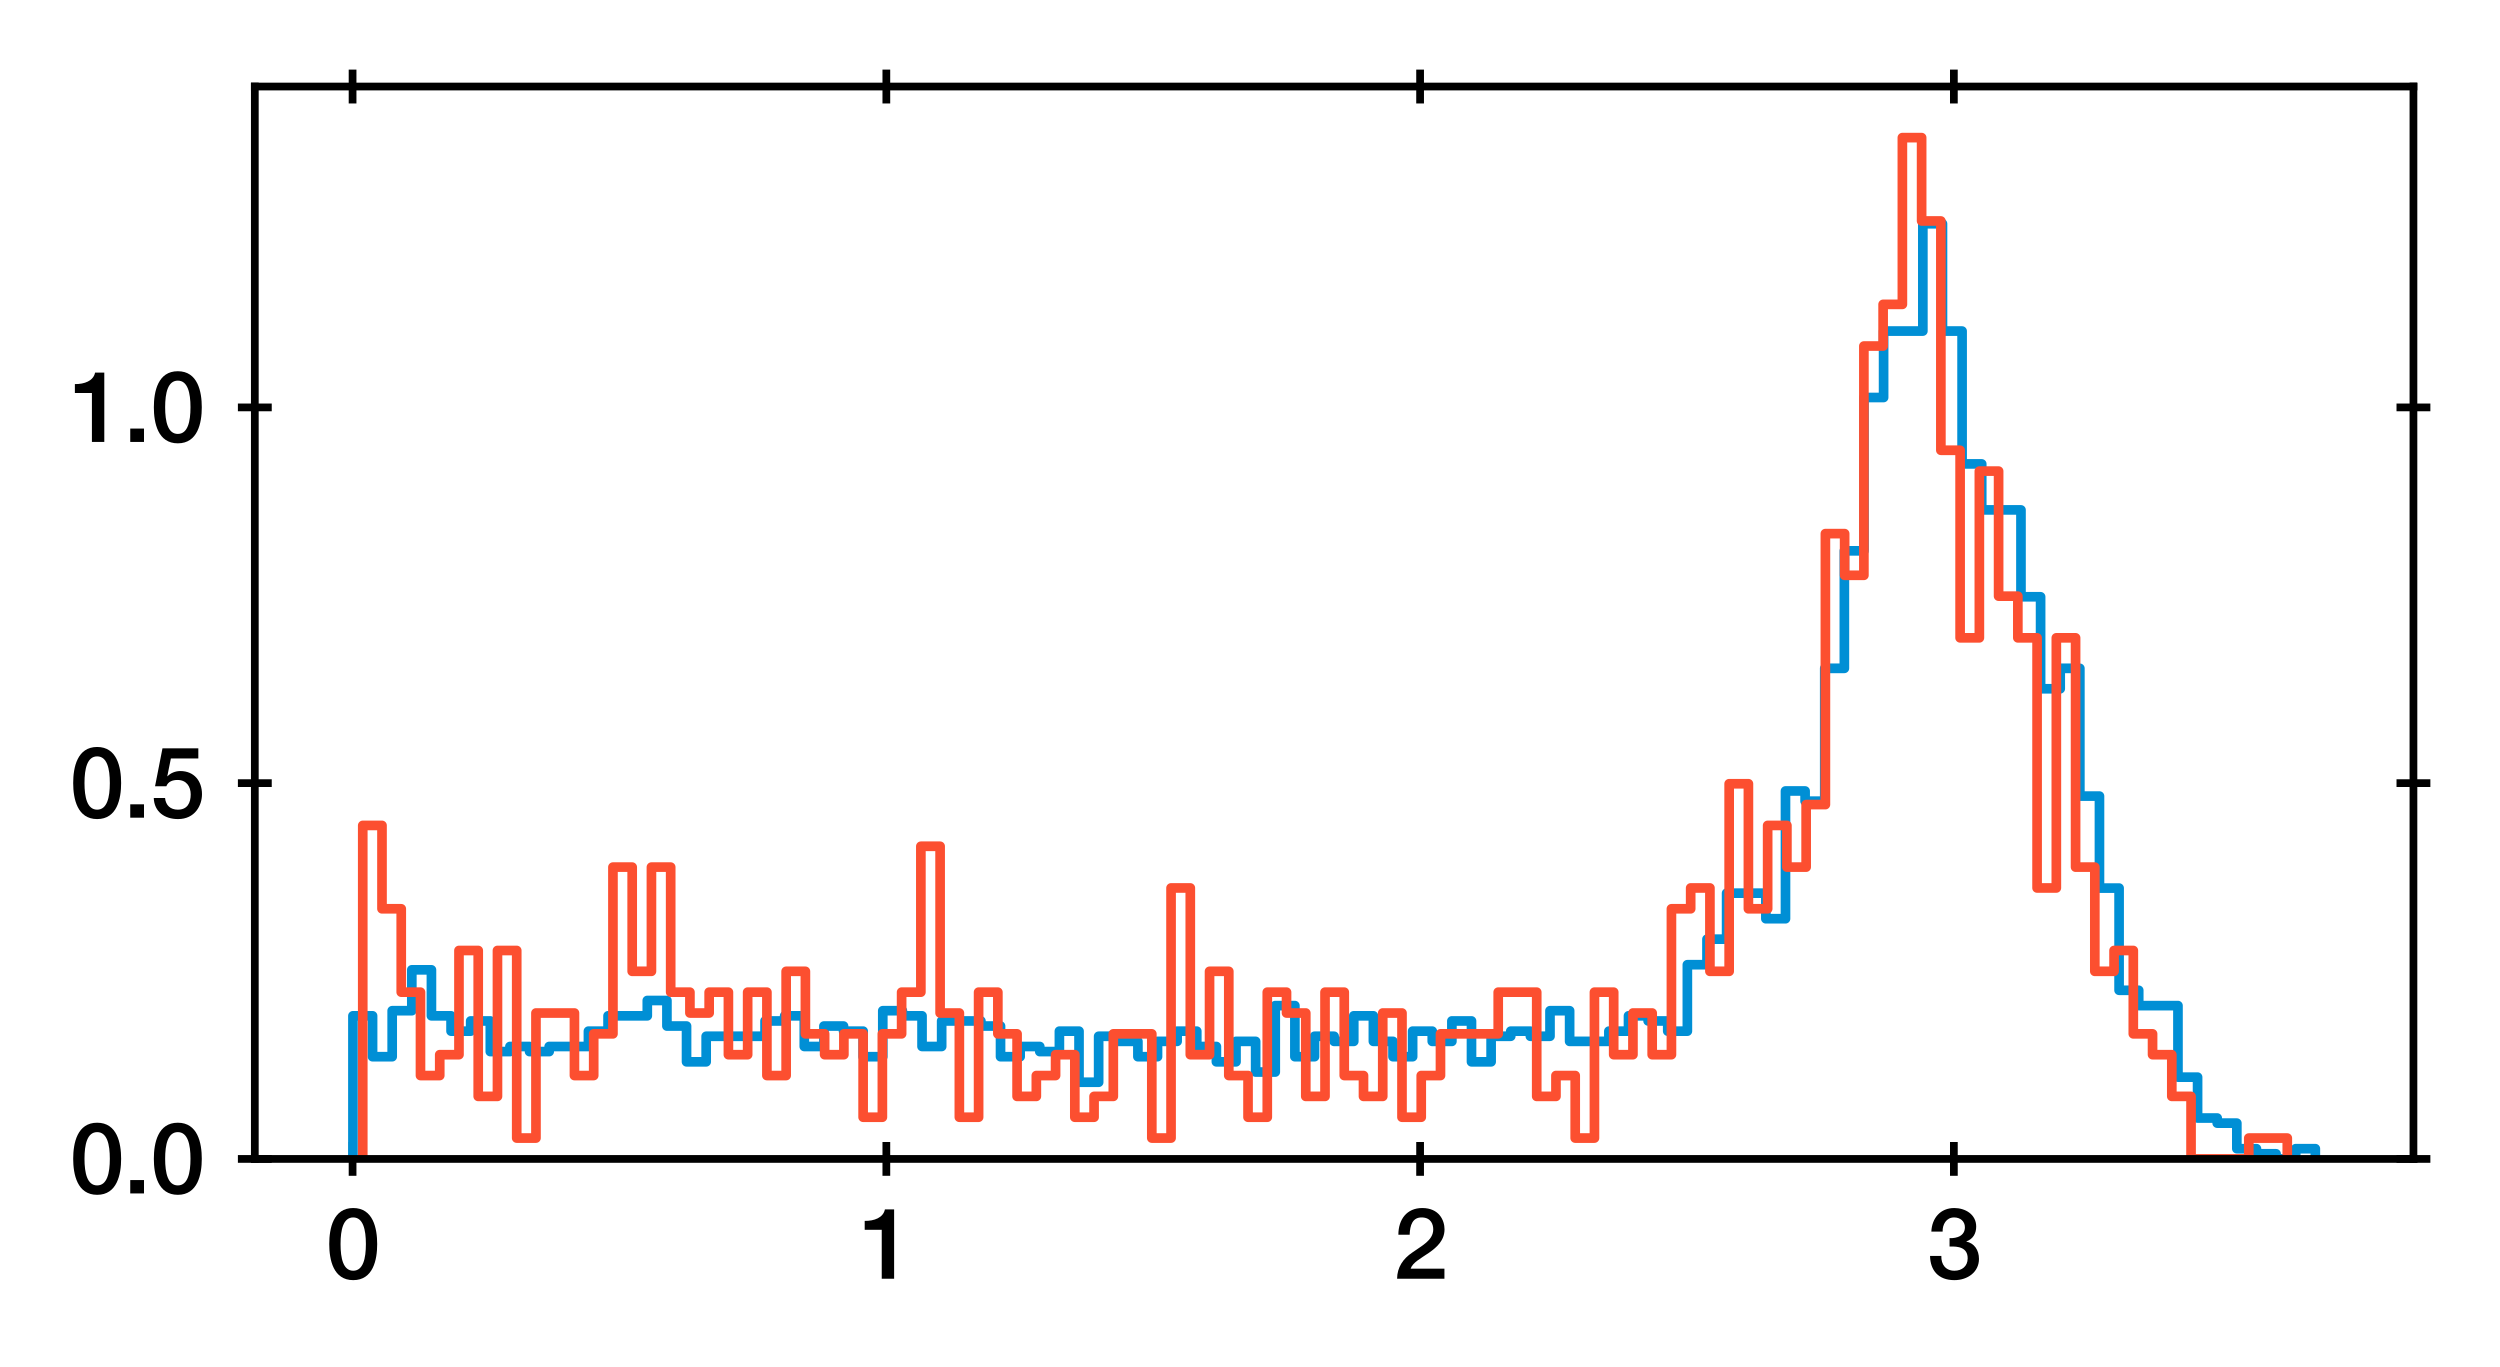 <?xml version="1.0" encoding="utf-8" standalone="no"?>
<!DOCTYPE svg PUBLIC "-//W3C//DTD SVG 1.1//EN"
  "http://www.w3.org/Graphics/SVG/1.1/DTD/svg11.dtd">
<svg xmlns:xlink="http://www.w3.org/1999/xlink" width="258.498pt" height="141.33pt" viewBox="0 0 258.498 141.33" xmlns="http://www.w3.org/2000/svg" version="1.1">
 <defs>
  <style type="text/css">*{stroke-linejoin: round; stroke-linecap: butt}</style>
 </defs>
 <g id="figure_1">
  <g id="patch_1">
   <path d="M 0 141.33 
L 258.498 141.33 
L 258.498 0 
L 0 0 
z
" style="fill: #ffffff"/>
  </g>
  <g id="axes_1">
   <g id="patch_2">
    <path d="M 26.348 119.83 
L 249.548 119.83 
L 249.548 8.95 
L 26.348 8.95 
z
" style="fill: #ffffff"/>
   </g>
   <g id="matplotlib.axis_1">
    <g id="xtick_1">
     <g id="line2d_1">
      <defs>
       <path id="m9d21f988c0" d="M 0 1.75 
L 0 -1.75 
" style="stroke: #000000; stroke-width: 0.8"/>
      </defs>
      <g>
       <use xlink:href="#m9d21f988c0" x="36.456" y="119.83" style="stroke: #000000; stroke-width: 0.8"/>
      </g>
     </g>
     <g id="line2d_2">
      <g>
       <use xlink:href="#m9d21f988c0" x="36.456" y="8.95" style="stroke: #000000; stroke-width: 0.8"/>
      </g>
     </g>
     <g id="text_1">
      <!-- 0 -->
      <g transform="translate(33.676 132.221)scale(0.1 -0.1)">
       <defs>
        <path id="HelveticaNeue-Medium-30" d="M 1779 518 
C 1139 518 960 1306 960 2240 
C 960 3174 1139 3962 1779 3962 
C 2419 3962 2598 3174 2598 2240 
C 2598 1306 2419 518 1779 518 
z
M 1779 4570 
C 493 4570 230 3258 230 2240 
C 230 1222 493 -90 1779 -90 
C 3066 -90 3328 1222 3328 2240 
C 3328 3258 3066 4570 1779 4570 
z
" transform="scale(0.016)"/>
       </defs>
       <use xlink:href="#HelveticaNeue-Medium-30"/>
      </g>
     </g>
    </g>
    <g id="xtick_2">
     <g id="line2d_3">
      <g>
       <use xlink:href="#m9d21f988c0" x="91.647" y="119.83" style="stroke: #000000; stroke-width: 0.8"/>
      </g>
     </g>
     <g id="line2d_4">
      <g>
       <use xlink:href="#m9d21f988c0" x="91.647" y="8.95" style="stroke: #000000; stroke-width: 0.8"/>
      </g>
     </g>
     <g id="text_2">
      <!-- 1 -->
      <g transform="translate(88.867 132.221)scale(0.1 -0.1)">
       <defs>
        <path id="HelveticaNeue-Medium-31" d="M 339 3162 
L 1440 3162 
L 1440 0 
L 2240 0 
L 2240 4480 
L 1645 4480 
C 1536 3942 954 3731 339 3738 
L 339 3162 
z
" transform="scale(0.016)"/>
       </defs>
       <use xlink:href="#HelveticaNeue-Medium-31"/>
      </g>
     </g>
    </g>
    <g id="xtick_3">
     <g id="line2d_5">
      <g>
       <use xlink:href="#m9d21f988c0" x="146.837" y="119.83" style="stroke: #000000; stroke-width: 0.8"/>
      </g>
     </g>
     <g id="line2d_6">
      <g>
       <use xlink:href="#m9d21f988c0" x="146.837" y="8.95" style="stroke: #000000; stroke-width: 0.8"/>
      </g>
     </g>
     <g id="text_3">
      <!-- 2 -->
      <g transform="translate(144.058 132.221)scale(0.1 -0.1)">
       <defs>
        <path id="HelveticaNeue-Medium-32" d="M 3309 653 
L 1126 653 
C 1254 1050 1798 1325 2317 1683 
C 2829 2042 3315 2483 3315 3194 
C 3315 3770 2970 4570 1875 4570 
C 877 4570 333 3834 333 2842 
L 1062 2842 
C 1082 3469 1254 3962 1830 3962 
C 2458 3962 2592 3488 2586 3168 
C 2573 2470 1818 2118 1235 1696 
C 634 1293 256 736 250 0 
L 3309 0 
L 3309 653 
z
" transform="scale(0.016)"/>
       </defs>
       <use xlink:href="#HelveticaNeue-Medium-32"/>
      </g>
     </g>
    </g>
    <g id="xtick_4">
     <g id="line2d_7">
      <g>
       <use xlink:href="#m9d21f988c0" x="202.028" y="119.83" style="stroke: #000000; stroke-width: 0.8"/>
      </g>
     </g>
     <g id="line2d_8">
      <g>
       <use xlink:href="#m9d21f988c0" x="202.028" y="8.95" style="stroke: #000000; stroke-width: 0.8"/>
      </g>
     </g>
     <g id="text_4">
      <!-- 3 -->
      <g transform="translate(199.248 132.221)scale(0.1 -0.1)">
       <defs>
        <path id="HelveticaNeue-Medium-33" d="M 1459 2080 
C 2035 2106 2630 2016 2630 1318 
C 2630 806 2259 518 1773 518 
C 1203 518 909 928 928 1472 
L 198 1472 
C 218 538 736 -90 1773 -90 
C 2630 -90 3360 435 3360 1280 
C 3360 1856 3053 2298 2547 2400 
L 2547 2413 
C 2976 2566 3181 2925 3181 3373 
C 3181 4166 2464 4570 1766 4570 
C 864 4570 320 3917 282 3046 
L 1011 3046 
C 998 3507 1248 3962 1754 3962 
C 2157 3962 2451 3706 2451 3328 
C 2451 2778 1946 2605 1459 2624 
L 1459 2080 
z
" transform="scale(0.016)"/>
       </defs>
       <use xlink:href="#HelveticaNeue-Medium-33"/>
      </g>
     </g>
    </g>
   </g>
   <g id="matplotlib.axis_2">
    <g id="ytick_1">
     <g id="line2d_9">
      <defs>
       <path id="md0ac97566c" d="M 1.75 0 
L -1.75 -0 
" style="stroke: #000000; stroke-width: 0.8"/>
      </defs>
      <g>
       <use xlink:href="#md0ac97566c" x="26.348" y="119.83" style="stroke: #000000; stroke-width: 0.8"/>
      </g>
     </g>
     <g id="line2d_10">
      <g>
       <use xlink:href="#md0ac97566c" x="249.548" y="119.83" style="stroke: #000000; stroke-width: 0.8"/>
      </g>
     </g>
     <g id="text_5">
      <!-- 0.0 -->
      <g transform="translate(7.2 123.4)scale(0.1 -0.1)">
       <defs>
        <path id="HelveticaNeue-Medium-2e" d="M 442 0 
L 1331 0 
L 1331 864 
L 442 864 
L 442 0 
z
" transform="scale(0.016)"/>
       </defs>
       <use xlink:href="#HelveticaNeue-Medium-30"/>
       <use xlink:href="#HelveticaNeue-Medium-2e" x="55.6"/>
       <use xlink:href="#HelveticaNeue-Medium-30" x="83.4"/>
      </g>
     </g>
    </g>
    <g id="ytick_2">
     <g id="line2d_11">
      <g>
       <use xlink:href="#md0ac97566c" x="26.348" y="80.978" style="stroke: #000000; stroke-width: 0.8"/>
      </g>
     </g>
     <g id="line2d_12">
      <g>
       <use xlink:href="#md0ac97566c" x="249.548" y="80.978" style="stroke: #000000; stroke-width: 0.8"/>
      </g>
     </g>
     <g id="text_6">
      <!-- 0.5 -->
      <g transform="translate(7.2 84.548)scale(0.1 -0.1)">
       <defs>
        <path id="HelveticaNeue-Medium-35" d="M 307 2029 
L 1037 2029 
C 1152 2342 1453 2438 1760 2438 
C 2349 2438 2611 1997 2611 1504 
C 2611 960 2400 518 1779 518 
C 1306 518 998 794 954 1274 
L 224 1274 
C 256 378 928 -90 1792 -90 
C 2893 -90 3341 800 3341 1517 
C 3341 2374 2829 3014 1939 3014 
C 1638 3014 1312 2893 1114 2675 
L 1101 2688 
L 1331 3827 
L 3104 3827 
L 3104 4480 
L 787 4480 
L 307 2029 
z
" transform="scale(0.016)"/>
       </defs>
       <use xlink:href="#HelveticaNeue-Medium-30"/>
       <use xlink:href="#HelveticaNeue-Medium-2e" x="55.6"/>
       <use xlink:href="#HelveticaNeue-Medium-35" x="83.4"/>
      </g>
     </g>
    </g>
    <g id="ytick_3">
     <g id="line2d_13">
      <g>
       <use xlink:href="#md0ac97566c" x="26.348" y="42.126" style="stroke: #000000; stroke-width: 0.8"/>
      </g>
     </g>
     <g id="line2d_14">
      <g>
       <use xlink:href="#md0ac97566c" x="249.548" y="42.126" style="stroke: #000000; stroke-width: 0.8"/>
      </g>
     </g>
     <g id="text_7">
      <!-- 1.0 -->
      <g transform="translate(7.2 45.696)scale(0.1 -0.1)">
       <use xlink:href="#HelveticaNeue-Medium-31"/>
       <use xlink:href="#HelveticaNeue-Medium-2e" x="55.6"/>
       <use xlink:href="#HelveticaNeue-Medium-30" x="83.4"/>
      </g>
     </g>
    </g>
   </g>
   <g id="patch_3">
    <path d="M 36.494 119.83 
L 36.494 105.035 
L 38.523 105.035 
L 38.523 109.262 
L 40.552 109.262 
L 40.552 104.507 
L 42.581 104.507 
L 42.581 100.28 
L 44.61 100.28 
L 44.61 105.035 
L 46.639 105.035 
L 46.639 106.62 
L 48.668 106.62 
L 48.668 105.564 
L 50.698 105.564 
L 50.698 108.734 
L 52.727 108.734 
L 52.727 108.206 
L 54.756 108.206 
L 54.756 108.734 
L 56.785 108.734 
L 56.785 108.206 
L 60.843 108.206 
L 60.843 106.62 
L 62.872 106.62 
L 62.872 105.035 
L 66.93 105.035 
L 66.93 103.45 
L 68.959 103.45 
L 68.959 106.092 
L 70.988 106.092 
L 70.988 109.791 
L 73.018 109.791 
L 73.018 107.149 
L 79.105 107.149 
L 79.105 105.564 
L 81.134 105.564 
L 81.134 105.035 
L 83.163 105.035 
L 83.163 108.206 
L 85.192 108.206 
L 85.192 106.092 
L 87.221 106.092 
L 87.221 106.62 
L 89.25 106.62 
L 89.25 109.262 
L 91.279 109.262 
L 91.279 104.507 
L 93.308 104.507 
L 93.308 105.035 
L 95.338 105.035 
L 95.338 108.206 
L 97.367 108.206 
L 97.367 105.564 
L 101.425 105.564 
L 101.425 106.092 
L 103.454 106.092 
L 103.454 109.262 
L 105.483 109.262 
L 105.483 108.206 
L 107.512 108.206 
L 107.512 108.734 
L 109.541 108.734 
L 109.541 106.62 
L 111.57 106.62 
L 111.57 111.904 
L 113.599 111.904 
L 113.599 107.149 
L 115.628 107.149 
L 115.628 107.677 
L 117.658 107.677 
L 117.658 109.262 
L 119.687 109.262 
L 119.687 107.677 
L 121.716 107.677 
L 121.716 106.62 
L 123.745 106.62 
L 123.745 108.206 
L 125.774 108.206 
L 125.774 109.791 
L 127.803 109.791 
L 127.803 107.677 
L 129.832 107.677 
L 129.832 110.848 
L 131.861 110.848 
L 131.861 103.979 
L 133.89 103.979 
L 133.89 109.262 
L 135.919 109.262 
L 135.919 107.149 
L 137.948 107.149 
L 137.948 107.677 
L 139.978 107.677 
L 139.978 105.035 
L 142.007 105.035 
L 142.007 107.677 
L 144.036 107.677 
L 144.036 109.262 
L 146.065 109.262 
L 146.065 106.62 
L 148.094 106.62 
L 148.094 107.677 
L 150.123 107.677 
L 150.123 105.564 
L 152.152 105.564 
L 152.152 109.791 
L 154.181 109.791 
L 154.181 107.149 
L 156.21 107.149 
L 156.21 106.62 
L 158.239 106.62 
L 158.239 107.149 
L 160.268 107.149 
L 160.268 104.507 
L 162.298 104.507 
L 162.298 107.677 
L 166.356 107.677 
L 166.356 106.62 
L 168.385 106.62 
L 168.385 105.035 
L 170.414 105.035 
L 170.414 105.564 
L 172.443 105.564 
L 172.443 106.62 
L 174.472 106.62 
L 174.472 99.752 
L 176.501 99.752 
L 176.501 97.11 
L 178.53 97.11 
L 178.53 92.354 
L 182.588 92.354 
L 182.588 94.996 
L 184.618 94.996 
L 184.618 81.787 
L 186.647 81.787 
L 186.647 82.843 
L 188.676 82.843 
L 188.676 69.105 
L 190.705 69.105 
L 190.705 56.953 
L 192.734 56.953 
L 192.734 41.101 
L 194.763 41.101 
L 194.763 34.232 
L 198.821 34.232 
L 198.821 23.136 
L 200.85 23.136 
L 200.85 34.232 
L 202.879 34.232 
L 202.879 47.97 
L 204.908 47.97 
L 204.908 52.726 
L 208.967 52.726 
L 208.967 61.708 
L 210.996 61.708 
L 210.996 71.219 
L 213.025 71.219 
L 213.025 69.105 
L 215.054 69.105 
L 215.054 82.315 
L 217.083 82.315 
L 217.083 91.826 
L 219.112 91.826 
L 219.112 102.393 
L 221.141 102.393 
L 221.141 103.979 
L 225.199 103.979 
L 225.199 111.376 
L 227.228 111.376 
L 227.228 115.603 
L 229.258 115.603 
L 229.258 116.131 
L 231.287 116.131 
L 231.287 118.773 
L 233.316 118.773 
L 233.316 119.302 
L 235.345 119.302 
L 235.345 119.83 
L 237.374 119.83 
L 237.374 118.773 
L 239.403 118.773 
L 239.403 119.83 
L 239.403 119.83 
" clip-path="url(#pbc68b8127f)" style="fill: none; stroke: #008fd5; stroke-linejoin: miter"/>
   </g>
   <g id="patch_4">
    <path d="M 37.508 119.83 
L 37.508 85.348 
L 39.498 85.348 
L 39.498 93.969 
L 41.488 93.969 
L 41.488 102.589 
L 43.478 102.589 
L 43.478 111.21 
L 45.468 111.21 
L 45.468 109.054 
L 47.458 109.054 
L 47.458 98.279 
L 49.448 98.279 
L 49.448 113.365 
L 51.438 113.365 
L 51.438 98.279 
L 53.428 98.279 
L 53.428 117.675 
L 55.418 117.675 
L 55.418 104.744 
L 59.398 104.744 
L 59.398 111.21 
L 61.388 111.21 
L 61.388 106.899 
L 63.378 106.899 
L 63.378 89.659 
L 65.368 89.659 
L 65.368 100.434 
L 67.358 100.434 
L 67.358 89.659 
L 69.348 89.659 
L 69.348 102.589 
L 71.337 102.589 
L 71.337 104.744 
L 73.327 104.744 
L 73.327 102.589 
L 75.317 102.589 
L 75.317 109.054 
L 77.307 109.054 
L 77.307 102.589 
L 79.297 102.589 
L 79.297 111.21 
L 81.287 111.21 
L 81.287 100.434 
L 83.277 100.434 
L 83.277 106.899 
L 85.267 106.899 
L 85.267 109.054 
L 87.257 109.054 
L 87.257 106.899 
L 89.247 106.899 
L 89.247 115.52 
L 91.237 115.52 
L 91.237 106.899 
L 93.227 106.899 
L 93.227 102.589 
L 95.217 102.589 
L 95.217 87.503 
L 97.207 87.503 
L 97.207 104.744 
L 99.197 104.744 
L 99.197 115.52 
L 101.187 115.52 
L 101.187 102.589 
L 103.177 102.589 
L 103.177 106.899 
L 105.166 106.899 
L 105.166 113.365 
L 107.156 113.365 
L 107.156 111.21 
L 109.146 111.21 
L 109.146 109.054 
L 111.136 109.054 
L 111.136 115.52 
L 113.126 115.52 
L 113.126 113.365 
L 115.116 113.365 
L 115.116 106.899 
L 119.096 106.899 
L 119.096 117.675 
L 121.086 117.675 
L 121.086 91.814 
L 123.076 91.814 
L 123.076 109.054 
L 125.066 109.054 
L 125.066 100.434 
L 127.056 100.434 
L 127.056 111.21 
L 129.046 111.21 
L 129.046 115.52 
L 131.036 115.52 
L 131.036 102.589 
L 133.026 102.589 
L 133.026 104.744 
L 135.016 104.744 
L 135.016 113.365 
L 137.006 113.365 
L 137.006 102.589 
L 138.996 102.589 
L 138.996 111.21 
L 140.985 111.21 
L 140.985 113.365 
L 142.975 113.365 
L 142.975 104.744 
L 144.965 104.744 
L 144.965 115.52 
L 146.955 115.52 
L 146.955 111.21 
L 148.945 111.21 
L 148.945 106.899 
L 154.915 106.899 
L 154.915 102.589 
L 158.895 102.589 
L 158.895 113.365 
L 160.885 113.365 
L 160.885 111.21 
L 162.875 111.21 
L 162.875 117.675 
L 164.865 117.675 
L 164.865 102.589 
L 166.855 102.589 
L 166.855 109.054 
L 168.845 109.054 
L 168.845 104.744 
L 170.835 104.744 
L 170.835 109.054 
L 172.825 109.054 
L 172.825 93.969 
L 174.815 93.969 
L 174.815 91.814 
L 176.804 91.814 
L 176.804 100.434 
L 178.794 100.434 
L 178.794 81.038 
L 180.784 81.038 
L 180.784 93.969 
L 182.774 93.969 
L 182.774 85.348 
L 184.764 85.348 
L 184.764 89.659 
L 186.754 89.659 
L 186.754 83.193 
L 188.744 83.193 
L 188.744 55.177 
L 190.734 55.177 
L 190.734 59.487 
L 192.724 59.487 
L 192.724 35.781 
L 194.714 35.781 
L 194.714 31.471 
L 196.704 31.471 
L 196.704 14.23 
L 198.694 14.23 
L 198.694 22.85 
L 200.684 22.85 
L 200.684 46.557 
L 202.674 46.557 
L 202.674 65.952 
L 204.664 65.952 
L 204.664 48.712 
L 206.654 48.712 
L 206.654 61.642 
L 208.644 61.642 
L 208.644 65.952 
L 210.633 65.952 
L 210.633 91.814 
L 212.623 91.814 
L 212.623 65.952 
L 214.613 65.952 
L 214.613 89.659 
L 216.603 89.659 
L 216.603 100.434 
L 218.593 100.434 
L 218.593 98.279 
L 220.583 98.279 
L 220.583 106.899 
L 222.573 106.899 
L 222.573 109.054 
L 224.563 109.054 
L 224.563 113.365 
L 226.553 113.365 
L 226.553 119.83 
L 232.523 119.83 
L 232.523 117.675 
L 236.503 117.675 
L 236.503 119.83 
L 236.503 119.83 
" clip-path="url(#pbc68b8127f)" style="fill: none; stroke: #fc4f30; stroke-linejoin: miter"/>
   </g>
   <g id="patch_5">
    <path d="M 26.348 119.83 
L 26.348 8.95 
" style="fill: none; stroke: #000000; stroke-width: 0.8; stroke-linejoin: miter; stroke-linecap: square"/>
   </g>
   <g id="patch_6">
    <path d="M 249.548 119.83 
L 249.548 8.95 
" style="fill: none; stroke: #000000; stroke-width: 0.8; stroke-linejoin: miter; stroke-linecap: square"/>
   </g>
   <g id="patch_7">
    <path d="M 26.348 119.83 
L 249.548 119.83 
" style="fill: none; stroke: #000000; stroke-width: 0.8; stroke-linejoin: miter; stroke-linecap: square"/>
   </g>
   <g id="patch_8">
    <path d="M 26.348 8.95 
L 249.548 8.95 
" style="fill: none; stroke: #000000; stroke-width: 0.8; stroke-linejoin: miter; stroke-linecap: square"/>
   </g>
  </g>
 </g>
 <defs>
  <clipPath id="pbc68b8127f">
   <rect x="26.348" y="8.95" width="223.2" height="110.88"/>
  </clipPath>
 </defs>
</svg>
